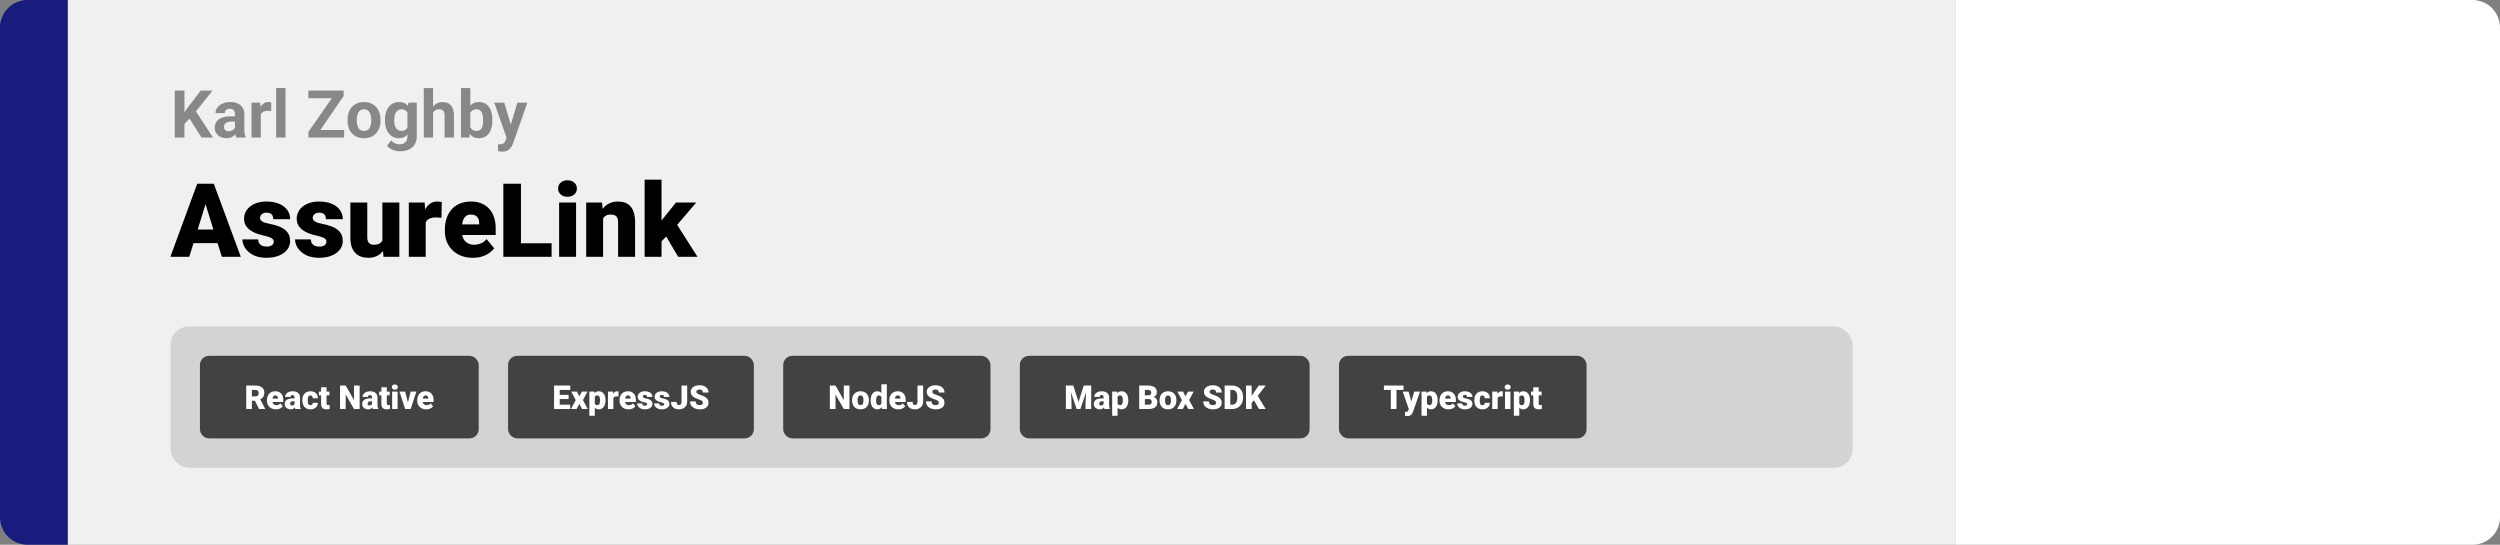<svg width="1363" height="297" viewBox="0 0 1363 297" fill="none" xmlns="http://www.w3.org/2000/svg">
<rect x="0" y="0" width="1363" height="297" fill="#808080" stroke="none"/>
<path d="M0 15C0 6.716 6.716 0 15 0H37V297H15C6.716 297 0 290.284 0 282V15Z" fill="#181C7D"/>
<path d="M37 0H1066V297H37V0Z" fill="#F0F0F0"/>
<path d="M100.559 49.406V75H95.285V49.406H100.559ZM115.887 49.406L105.744 62.045L99.891 68.338L98.941 63.346L102.896 57.932L109.418 49.406H115.887ZM109.893 75L102.352 63.17L106.254 59.9L116.133 75H109.893ZM128.121 70.711V62.238C128.121 61.629 128.021 61.107 127.822 60.674C127.623 60.228 127.312 59.883 126.891 59.637C126.48 59.391 125.947 59.268 125.291 59.268C124.729 59.268 124.242 59.367 123.832 59.566C123.422 59.754 123.105 60.029 122.883 60.393C122.66 60.744 122.549 61.16 122.549 61.641H117.486C117.486 60.832 117.674 60.065 118.049 59.338C118.424 58.611 118.969 57.973 119.684 57.422C120.398 56.859 121.248 56.42 122.232 56.103C123.229 55.787 124.342 55.629 125.572 55.629C127.049 55.629 128.361 55.875 129.51 56.367C130.658 56.859 131.561 57.598 132.217 58.582C132.885 59.566 133.219 60.797 133.219 62.273V70.412C133.219 71.455 133.283 72.311 133.412 72.978C133.541 73.635 133.729 74.209 133.975 74.701V75H128.859C128.613 74.484 128.426 73.84 128.297 73.066C128.18 72.281 128.121 71.496 128.121 70.711ZM128.789 63.416L128.824 66.281H125.994C125.326 66.281 124.746 66.357 124.254 66.51C123.762 66.662 123.357 66.879 123.041 67.16C122.725 67.43 122.49 67.746 122.338 68.109C122.197 68.473 122.127 68.871 122.127 69.305C122.127 69.738 122.227 70.131 122.426 70.482C122.625 70.822 122.912 71.092 123.287 71.291C123.662 71.478 124.102 71.572 124.605 71.572C125.367 71.572 126.029 71.42 126.592 71.115C127.154 70.811 127.588 70.436 127.893 69.99C128.209 69.545 128.373 69.123 128.385 68.725L129.721 70.869C129.533 71.35 129.275 71.848 128.947 72.363C128.631 72.879 128.227 73.365 127.734 73.822C127.242 74.268 126.65 74.637 125.959 74.93C125.268 75.211 124.447 75.352 123.498 75.352C122.291 75.352 121.195 75.111 120.211 74.631C119.238 74.139 118.465 73.465 117.891 72.609C117.328 71.742 117.047 70.758 117.047 69.656C117.047 68.66 117.234 67.775 117.609 67.002C117.984 66.228 118.535 65.578 119.262 65.051C120 64.512 120.92 64.107 122.021 63.838C123.123 63.557 124.4 63.416 125.854 63.416H128.789ZM142.184 60.129V75H137.121V55.98H141.885L142.184 60.129ZM147.914 55.857L147.826 60.551C147.58 60.516 147.281 60.486 146.93 60.463C146.59 60.428 146.279 60.41 145.998 60.41C145.283 60.41 144.662 60.504 144.135 60.691C143.619 60.867 143.186 61.131 142.834 61.482C142.494 61.834 142.236 62.262 142.061 62.766C141.896 63.27 141.803 63.844 141.779 64.488L140.76 64.172C140.76 62.941 140.883 61.81 141.129 60.779C141.375 59.736 141.732 58.828 142.201 58.055C142.682 57.281 143.268 56.684 143.959 56.262C144.65 55.84 145.441 55.629 146.332 55.629C146.613 55.629 146.9 55.652 147.193 55.699C147.486 55.734 147.727 55.787 147.914 55.857ZM155.648 48V75H150.568V48H155.648ZM187.623 70.887V75H169.482V70.887H187.623ZM187.359 52.342L171.82 75H168.111V71.977L183.773 49.406H187.359V52.342ZM185.549 49.406V53.537H168.129V49.406H185.549ZM189.469 65.684V65.314C189.469 63.92 189.668 62.637 190.066 61.465C190.465 60.281 191.045 59.256 191.807 58.389C192.568 57.522 193.506 56.848 194.619 56.367C195.732 55.875 197.01 55.629 198.451 55.629C199.893 55.629 201.176 55.875 202.301 56.367C203.426 56.848 204.369 57.522 205.131 58.389C205.904 59.256 206.49 60.281 206.889 61.465C207.287 62.637 207.486 63.92 207.486 65.314V65.684C207.486 67.066 207.287 68.35 206.889 69.533C206.49 70.705 205.904 71.731 205.131 72.609C204.369 73.477 203.432 74.15 202.318 74.631C201.205 75.111 199.928 75.352 198.486 75.352C197.045 75.352 195.762 75.111 194.637 74.631C193.523 74.15 192.58 73.477 191.807 72.609C191.045 71.731 190.465 70.705 190.066 69.533C189.668 68.35 189.469 67.066 189.469 65.684ZM194.531 65.314V65.684C194.531 66.481 194.602 67.225 194.742 67.916C194.883 68.607 195.105 69.217 195.41 69.744C195.727 70.26 196.137 70.664 196.641 70.957C197.145 71.25 197.76 71.397 198.486 71.397C199.189 71.397 199.793 71.25 200.297 70.957C200.801 70.664 201.205 70.26 201.51 69.744C201.814 69.217 202.037 68.607 202.178 67.916C202.33 67.225 202.406 66.481 202.406 65.684V65.314C202.406 64.541 202.33 63.815 202.178 63.135C202.037 62.443 201.809 61.834 201.492 61.307C201.188 60.768 200.783 60.346 200.279 60.041C199.775 59.736 199.166 59.584 198.451 59.584C197.736 59.584 197.127 59.736 196.623 60.041C196.131 60.346 195.727 60.768 195.41 61.307C195.105 61.834 194.883 62.443 194.742 63.135C194.602 63.815 194.531 64.541 194.531 65.314ZM222.639 55.98H227.227V74.367C227.227 76.102 226.84 77.572 226.066 78.779C225.305 79.998 224.238 80.918 222.867 81.539C221.496 82.172 219.902 82.488 218.086 82.488C217.289 82.488 216.445 82.383 215.555 82.172C214.676 81.961 213.832 81.633 213.023 81.188C212.227 80.742 211.559 80.18 211.02 79.5L213.252 76.512C213.838 77.191 214.518 77.719 215.291 78.094C216.064 78.481 216.92 78.674 217.857 78.674C218.771 78.674 219.545 78.504 220.178 78.164C220.811 77.836 221.297 77.35 221.637 76.705C221.977 76.072 222.146 75.305 222.146 74.402V60.375L222.639 55.98ZM209.842 65.719V65.35C209.842 63.897 210.018 62.578 210.369 61.395C210.732 60.199 211.242 59.174 211.898 58.318C212.566 57.463 213.375 56.801 214.324 56.332C215.273 55.863 216.346 55.629 217.541 55.629C218.807 55.629 219.867 55.863 220.723 56.332C221.578 56.801 222.281 57.469 222.832 58.336C223.383 59.191 223.811 60.205 224.115 61.377C224.432 62.537 224.678 63.809 224.854 65.191V66C224.678 67.324 224.414 68.555 224.062 69.691C223.711 70.828 223.248 71.824 222.674 72.68C222.1 73.523 221.385 74.18 220.529 74.648C219.686 75.117 218.678 75.352 217.506 75.352C216.334 75.352 215.273 75.111 214.324 74.631C213.387 74.15 212.584 73.477 211.916 72.609C211.248 71.742 210.732 70.723 210.369 69.551C210.018 68.379 209.842 67.102 209.842 65.719ZM214.904 65.35V65.719C214.904 66.504 214.98 67.236 215.133 67.916C215.285 68.596 215.52 69.199 215.836 69.727C216.164 70.242 216.568 70.647 217.049 70.939C217.541 71.221 218.121 71.361 218.789 71.361C219.715 71.361 220.471 71.168 221.057 70.781C221.643 70.383 222.082 69.838 222.375 69.147C222.668 68.455 222.838 67.658 222.885 66.756V64.453C222.861 63.715 222.762 63.053 222.586 62.467C222.41 61.869 222.164 61.359 221.848 60.938C221.531 60.516 221.121 60.188 220.617 59.953C220.113 59.719 219.516 59.602 218.824 59.602C218.156 59.602 217.576 59.754 217.084 60.059C216.604 60.352 216.199 60.756 215.871 61.272C215.555 61.787 215.314 62.397 215.15 63.1C214.986 63.791 214.904 64.541 214.904 65.35ZM236.104 48V75H231.041V48H236.104ZM235.383 64.822H233.994C234.006 63.498 234.182 62.279 234.521 61.166C234.861 60.041 235.348 59.068 235.98 58.248C236.613 57.416 237.369 56.772 238.248 56.315C239.139 55.857 240.123 55.629 241.201 55.629C242.139 55.629 242.988 55.764 243.75 56.033C244.523 56.291 245.186 56.713 245.736 57.299C246.299 57.873 246.732 58.629 247.037 59.566C247.342 60.504 247.494 61.641 247.494 62.977V75H242.396V62.941C242.396 62.098 242.273 61.435 242.027 60.955C241.793 60.463 241.447 60.117 240.99 59.918C240.545 59.707 239.994 59.602 239.338 59.602C238.611 59.602 237.99 59.736 237.475 60.006C236.971 60.275 236.566 60.65 236.262 61.131C235.957 61.6 235.734 62.15 235.594 62.783C235.453 63.416 235.383 64.096 235.383 64.822ZM251.344 48H256.406V70.641L255.896 75H251.344V48ZM268.447 65.297V65.666C268.447 67.084 268.295 68.385 267.99 69.568C267.697 70.752 267.24 71.777 266.619 72.644C265.998 73.5 265.225 74.168 264.299 74.648C263.385 75.117 262.307 75.352 261.064 75.352C259.904 75.352 258.896 75.117 258.041 74.648C257.197 74.18 256.488 73.518 255.914 72.662C255.34 71.807 254.877 70.805 254.525 69.656C254.174 68.508 253.91 67.254 253.734 65.894V65.086C253.91 63.727 254.174 62.473 254.525 61.324C254.877 60.176 255.34 59.174 255.914 58.318C256.488 57.463 257.197 56.801 258.041 56.332C258.885 55.863 259.881 55.629 261.029 55.629C262.283 55.629 263.373 55.869 264.299 56.35C265.236 56.818 266.01 57.486 266.619 58.353C267.24 59.209 267.697 60.228 267.99 61.412C268.295 62.584 268.447 63.879 268.447 65.297ZM263.385 65.666V65.297C263.385 64.523 263.326 63.797 263.209 63.117C263.104 62.426 262.916 61.822 262.646 61.307C262.377 60.779 262.008 60.363 261.539 60.059C261.082 59.754 260.49 59.602 259.764 59.602C259.072 59.602 258.486 59.719 258.006 59.953C257.525 60.188 257.127 60.516 256.811 60.938C256.506 61.359 256.277 61.863 256.125 62.449C255.973 63.023 255.879 63.656 255.844 64.348V66.65C255.879 67.576 256.031 68.397 256.301 69.111C256.582 69.814 257.004 70.371 257.566 70.781C258.141 71.18 258.885 71.379 259.799 71.379C260.514 71.379 261.105 71.238 261.574 70.957C262.043 70.676 262.406 70.277 262.664 69.762C262.934 69.246 263.121 68.643 263.227 67.951C263.332 67.248 263.385 66.486 263.385 65.666ZM277.025 72.856L282.07 55.98H287.502L279.855 77.865C279.691 78.346 279.469 78.861 279.188 79.412C278.918 79.963 278.549 80.484 278.08 80.977C277.623 81.481 277.043 81.891 276.34 82.207C275.648 82.523 274.799 82.682 273.791 82.682C273.311 82.682 272.918 82.652 272.613 82.594C272.309 82.535 271.945 82.453 271.523 82.348V78.639C271.652 78.639 271.787 78.639 271.928 78.639C272.068 78.65 272.203 78.656 272.332 78.656C273 78.656 273.545 78.58 273.967 78.428C274.389 78.275 274.729 78.041 274.986 77.725C275.244 77.42 275.449 77.022 275.602 76.529L277.025 72.856ZM274.916 55.98L279.047 69.762L279.768 75.123L276.322 75.492L269.484 55.98H274.916Z" fill="#888888"/>
<path d="M112.906 108.555L103.199 140H92.891L107.52 100.188H114.055L112.906 108.555ZM120.945 140L111.211 108.555L109.953 100.188H116.57L131.281 140H120.945ZM120.562 125.152V132.562H100.137V125.152H120.562ZM149.273 131.688C149.273 131.177 149.1 130.74 148.754 130.375C148.426 129.992 147.842 129.646 147.004 129.336C146.165 129.008 144.99 128.68 143.477 128.352C142.036 128.042 140.678 127.632 139.402 127.121C138.145 126.611 137.042 125.991 136.094 125.262C135.146 124.533 134.398 123.667 133.852 122.664C133.323 121.661 133.059 120.513 133.059 119.219C133.059 117.961 133.323 116.776 133.852 115.664C134.398 114.534 135.191 113.54 136.23 112.684C137.288 111.809 138.573 111.125 140.086 110.633C141.599 110.122 143.322 109.867 145.254 109.867C147.915 109.867 150.212 110.277 152.145 111.098C154.077 111.9 155.562 113.03 156.602 114.488C157.659 115.928 158.188 117.596 158.188 119.492H148.973C148.973 118.745 148.845 118.107 148.59 117.578C148.353 117.049 147.961 116.648 147.414 116.375C146.867 116.083 146.138 115.938 145.227 115.938C144.589 115.938 144.005 116.056 143.477 116.293C142.966 116.53 142.556 116.858 142.246 117.277C141.936 117.697 141.781 118.189 141.781 118.754C141.781 119.155 141.872 119.52 142.055 119.848C142.255 120.158 142.556 120.449 142.957 120.723C143.358 120.978 143.868 121.215 144.488 121.434C145.108 121.634 145.855 121.816 146.73 121.98C148.717 122.345 150.577 122.865 152.309 123.539C154.04 124.214 155.444 125.171 156.52 126.41C157.613 127.65 158.16 129.318 158.16 131.414C158.16 132.727 157.859 133.939 157.258 135.051C156.656 136.145 155.79 137.111 154.66 137.949C153.53 138.77 152.172 139.408 150.586 139.863C149 140.319 147.214 140.547 145.227 140.547C142.401 140.547 140.013 140.046 138.062 139.043C136.112 138.022 134.635 136.746 133.633 135.215C132.648 133.665 132.156 132.098 132.156 130.512H140.742C140.779 131.423 140.997 132.171 141.398 132.754C141.818 133.337 142.374 133.766 143.066 134.039C143.759 134.312 144.561 134.449 145.473 134.449C146.311 134.449 147.004 134.331 147.551 134.094C148.116 133.857 148.544 133.538 148.836 133.137C149.128 132.717 149.273 132.234 149.273 131.688ZM177.984 131.688C177.984 131.177 177.811 130.74 177.465 130.375C177.137 129.992 176.553 129.646 175.715 129.336C174.876 129.008 173.701 128.68 172.188 128.352C170.747 128.042 169.389 127.632 168.113 127.121C166.855 126.611 165.753 125.991 164.805 125.262C163.857 124.533 163.109 123.667 162.562 122.664C162.034 121.661 161.77 120.513 161.77 119.219C161.77 117.961 162.034 116.776 162.562 115.664C163.109 114.534 163.902 113.54 164.941 112.684C165.999 111.809 167.284 111.125 168.797 110.633C170.31 110.122 172.033 109.867 173.965 109.867C176.626 109.867 178.923 110.277 180.855 111.098C182.788 111.9 184.273 113.03 185.312 114.488C186.37 115.928 186.898 117.596 186.898 119.492H177.684C177.684 118.745 177.556 118.107 177.301 117.578C177.064 117.049 176.672 116.648 176.125 116.375C175.578 116.083 174.849 115.938 173.938 115.938C173.299 115.938 172.716 116.056 172.188 116.293C171.677 116.53 171.267 116.858 170.957 117.277C170.647 117.697 170.492 118.189 170.492 118.754C170.492 119.155 170.583 119.52 170.766 119.848C170.966 120.158 171.267 120.449 171.668 120.723C172.069 120.978 172.579 121.215 173.199 121.434C173.819 121.634 174.566 121.816 175.441 121.98C177.428 122.345 179.288 122.865 181.02 123.539C182.751 124.214 184.155 125.171 185.23 126.41C186.324 127.65 186.871 129.318 186.871 131.414C186.871 132.727 186.57 133.939 185.969 135.051C185.367 136.145 184.501 137.111 183.371 137.949C182.241 138.77 180.883 139.408 179.297 139.863C177.711 140.319 175.924 140.547 173.938 140.547C171.112 140.547 168.724 140.046 166.773 139.043C164.823 138.022 163.346 136.746 162.344 135.215C161.359 133.665 160.867 132.098 160.867 130.512H169.453C169.49 131.423 169.708 132.171 170.109 132.754C170.529 133.337 171.085 133.766 171.777 134.039C172.47 134.312 173.272 134.449 174.184 134.449C175.022 134.449 175.715 134.331 176.262 134.094C176.827 133.857 177.255 133.538 177.547 133.137C177.839 132.717 177.984 132.234 177.984 131.688ZM208.473 132.809V110.414H217.715V140H209.074L208.473 132.809ZM209.348 126.793L211.754 126.738C211.754 128.725 211.517 130.566 211.043 132.262C210.569 133.939 209.867 135.397 208.938 136.637C208.026 137.876 206.896 138.842 205.547 139.535C204.216 140.21 202.676 140.547 200.926 140.547C199.467 140.547 198.128 140.346 196.906 139.945C195.703 139.526 194.664 138.879 193.789 138.004C192.914 137.111 192.23 135.971 191.738 134.586C191.264 133.182 191.027 131.505 191.027 129.555V110.414H200.242V129.609C200.242 130.266 200.324 130.831 200.488 131.305C200.652 131.779 200.889 132.18 201.199 132.508C201.509 132.818 201.892 133.055 202.348 133.219C202.822 133.365 203.359 133.438 203.961 133.438C205.346 133.438 206.431 133.146 207.215 132.562C207.999 131.979 208.546 131.186 208.855 130.184C209.184 129.181 209.348 128.051 209.348 126.793ZM232.098 117.742V140H222.883V110.414H231.496L232.098 117.742ZM240.848 110.195L240.684 118.754C240.319 118.717 239.827 118.672 239.207 118.617C238.587 118.562 238.068 118.535 237.648 118.535C236.573 118.535 235.643 118.663 234.859 118.918C234.094 119.155 233.456 119.52 232.945 120.012C232.453 120.486 232.089 121.087 231.852 121.816C231.633 122.546 231.533 123.393 231.551 124.359L229.883 123.266C229.883 121.279 230.074 119.474 230.457 117.852C230.858 116.211 231.423 114.798 232.152 113.613C232.882 112.41 233.766 111.49 234.805 110.852C235.844 110.195 237.01 109.867 238.305 109.867C238.76 109.867 239.207 109.895 239.645 109.949C240.1 110.004 240.501 110.086 240.848 110.195ZM257.801 140.547C255.395 140.547 253.243 140.173 251.348 139.426C249.452 138.66 247.848 137.612 246.535 136.281C245.241 134.951 244.247 133.419 243.555 131.688C242.88 129.956 242.543 128.124 242.543 126.191V125.152C242.543 122.983 242.844 120.978 243.445 119.137C244.047 117.277 244.94 115.655 246.125 114.27C247.31 112.884 248.796 111.809 250.582 111.043C252.368 110.259 254.447 109.867 256.816 109.867C258.913 109.867 260.79 110.204 262.449 110.879C264.108 111.553 265.512 112.52 266.66 113.777C267.827 115.035 268.711 116.557 269.312 118.344C269.932 120.13 270.242 122.135 270.242 124.359V128.105H246.07V122.336H261.246V121.625C261.264 120.641 261.091 119.802 260.727 119.109C260.38 118.417 259.87 117.888 259.195 117.523C258.521 117.159 257.701 116.977 256.734 116.977C255.732 116.977 254.902 117.195 254.246 117.633C253.608 118.07 253.107 118.672 252.742 119.438C252.396 120.185 252.15 121.051 252.004 122.035C251.858 123.02 251.785 124.059 251.785 125.152V126.191C251.785 127.285 251.931 128.279 252.223 129.172C252.533 130.065 252.97 130.831 253.535 131.469C254.118 132.089 254.811 132.572 255.613 132.918C256.434 133.264 257.363 133.438 258.402 133.438C259.66 133.438 260.9 133.201 262.121 132.727C263.342 132.253 264.391 131.469 265.266 130.375L269.449 135.352C268.848 136.208 267.991 137.038 266.879 137.84C265.785 138.642 264.473 139.298 262.941 139.809C261.41 140.301 259.697 140.547 257.801 140.547ZM300.73 132.617V140H280.605V132.617H300.73ZM284.023 100.188V140H274.426V100.188H284.023ZM314.074 110.414V140H304.832V110.414H314.074ZM304.285 102.785C304.285 101.473 304.759 100.397 305.707 99.559C306.655 98.72 307.885 98.301 309.398 98.301C310.911 98.301 312.142 98.72 313.09 99.559C314.038 100.397 314.512 101.473 314.512 102.785C314.512 104.098 314.038 105.173 313.09 106.012C312.142 106.85 310.911 107.27 309.398 107.27C307.885 107.27 306.655 106.85 305.707 106.012C304.759 105.173 304.285 104.098 304.285 102.785ZM328.812 116.73V140H319.598V110.414H328.238L328.812 116.73ZM327.719 124.195L325.559 124.25C325.559 121.99 325.832 119.975 326.379 118.207C326.926 116.421 327.701 114.908 328.703 113.668C329.706 112.428 330.9 111.49 332.285 110.852C333.689 110.195 335.247 109.867 336.961 109.867C338.328 109.867 339.577 110.068 340.707 110.469C341.855 110.87 342.84 111.517 343.66 112.41C344.499 113.303 345.137 114.488 345.574 115.965C346.03 117.423 346.258 119.228 346.258 121.379V140H336.988V121.352C336.988 120.167 336.824 119.264 336.496 118.645C336.168 118.007 335.694 117.569 335.074 117.332C334.454 117.095 333.698 116.977 332.805 116.977C331.857 116.977 331.055 117.159 330.398 117.523C329.742 117.888 329.214 118.398 328.812 119.055C328.43 119.693 328.147 120.449 327.965 121.324C327.801 122.199 327.719 123.156 327.719 124.195ZM360.668 97.973V140H351.453V97.973H360.668ZM379.59 110.414L366.738 125.48L360.012 132.207L355.992 126.355L361.598 119.055L368.543 110.414H379.59ZM369.719 140L361.816 126.52L368.625 121.68L380.273 140H369.719Z" fill="black"/>
<rect x="93" y="178" width="917" height="77" rx="10" fill="#D3D3D3"/>
<rect x="111" y="196" width="148" height="41" rx="3" fill="#424242"/>
<rect x="111" y="196" width="148" height="41" rx="3" stroke="#424242" stroke-width="4"/>
<path d="M134.234 210.203H139.271C140.255 210.203 141.11 210.35 141.837 210.643C142.563 210.936 143.123 211.369 143.516 211.943C143.914 212.518 144.113 213.227 144.113 214.07C144.113 214.803 143.999 215.415 143.771 215.907C143.542 216.399 143.223 216.807 142.812 217.129C142.408 217.445 141.937 217.706 141.397 217.911L140.387 218.482H136.159L136.142 216.101H139.271C139.663 216.101 139.988 216.03 140.246 215.89C140.504 215.749 140.697 215.55 140.826 215.292C140.961 215.028 141.028 214.715 141.028 214.352C141.028 213.982 140.961 213.666 140.826 213.402C140.691 213.139 140.492 212.937 140.229 212.796C139.971 212.655 139.651 212.585 139.271 212.585H137.319V223H134.234V210.203ZM141.239 223L138.409 217.34L141.679 217.322L144.544 222.868V223H141.239ZM150.441 223.176C149.668 223.176 148.977 223.056 148.367 222.815C147.758 222.569 147.242 222.232 146.82 221.805C146.404 221.377 146.085 220.885 145.862 220.328C145.646 219.771 145.537 219.183 145.537 218.562V218.228C145.537 217.53 145.634 216.886 145.827 216.294C146.021 215.696 146.308 215.175 146.688 214.729C147.069 214.284 147.547 213.938 148.121 213.692C148.695 213.44 149.363 213.314 150.125 213.314C150.799 213.314 151.402 213.423 151.936 213.64C152.469 213.856 152.92 214.167 153.289 214.571C153.664 214.976 153.948 215.465 154.142 216.039C154.341 216.613 154.44 217.258 154.44 217.973V219.177H146.671V217.322H151.549V217.094C151.555 216.777 151.499 216.508 151.382 216.285C151.271 216.062 151.106 215.893 150.89 215.775C150.673 215.658 150.409 215.6 150.099 215.6C149.776 215.6 149.51 215.67 149.299 215.811C149.094 215.951 148.933 216.145 148.815 216.391C148.704 216.631 148.625 216.909 148.578 217.226C148.531 217.542 148.508 217.876 148.508 218.228V218.562C148.508 218.913 148.555 219.232 148.648 219.52C148.748 219.807 148.889 220.053 149.07 220.258C149.258 220.457 149.48 220.612 149.738 220.724C150.002 220.835 150.301 220.891 150.635 220.891C151.039 220.891 151.438 220.814 151.83 220.662C152.223 220.51 152.56 220.258 152.841 219.906L154.186 221.506C153.992 221.781 153.717 222.048 153.359 222.306C153.008 222.563 152.586 222.774 152.094 222.938C151.602 223.097 151.051 223.176 150.441 223.176ZM160.584 220.609V216.689C160.584 216.42 160.546 216.188 160.47 215.995C160.394 215.802 160.273 215.652 160.109 215.547C159.945 215.436 159.726 215.38 159.45 215.38C159.228 215.38 159.037 215.418 158.879 215.494C158.721 215.57 158.601 215.685 158.519 215.837C158.437 215.989 158.396 216.183 158.396 216.417H155.434C155.434 215.978 155.53 215.57 155.724 215.195C155.923 214.814 156.204 214.483 156.567 214.202C156.937 213.921 157.376 213.704 157.886 213.552C158.401 213.394 158.976 213.314 159.608 213.314C160.364 213.314 161.038 213.44 161.63 213.692C162.228 213.944 162.699 214.322 163.045 214.826C163.391 215.324 163.563 215.951 163.563 216.707V220.601C163.563 221.222 163.599 221.693 163.669 222.016C163.739 222.332 163.839 222.61 163.968 222.851V223H160.997C160.856 222.707 160.751 222.35 160.681 221.928C160.616 221.5 160.584 221.061 160.584 220.609ZM160.944 217.19L160.962 218.772H159.652C159.377 218.772 159.143 218.811 158.949 218.887C158.762 218.963 158.609 219.068 158.492 219.203C158.381 219.332 158.299 219.479 158.246 219.643C158.199 219.807 158.176 219.979 158.176 220.161C158.176 220.337 158.217 220.495 158.299 220.636C158.387 220.771 158.504 220.876 158.65 220.952C158.797 221.028 158.961 221.066 159.143 221.066C159.471 221.066 159.749 221.005 159.978 220.882C160.212 220.753 160.391 220.598 160.514 220.416C160.637 220.234 160.698 220.064 160.698 219.906L161.349 221.119C161.231 221.354 161.097 221.591 160.944 221.831C160.798 222.071 160.613 222.294 160.391 222.499C160.174 222.698 159.907 222.862 159.591 222.991C159.274 223.114 158.891 223.176 158.439 223.176C157.854 223.176 157.314 223.056 156.822 222.815C156.336 222.575 155.946 222.241 155.653 221.813C155.36 221.38 155.214 220.882 155.214 220.319C155.214 219.827 155.302 219.388 155.478 219.001C155.659 218.614 155.932 218.286 156.295 218.017C156.658 217.747 157.121 217.542 157.684 217.401C158.246 217.261 158.908 217.19 159.67 217.19H160.944ZM169.224 220.891C169.499 220.891 169.733 220.841 169.927 220.741C170.126 220.636 170.275 220.489 170.375 220.302C170.48 220.108 170.53 219.877 170.524 219.607H173.311C173.316 220.322 173.141 220.949 172.783 221.488C172.432 222.021 171.951 222.438 171.342 222.736C170.738 223.029 170.056 223.176 169.294 223.176C168.55 223.176 167.899 223.056 167.343 222.815C166.786 222.569 166.32 222.229 165.945 221.796C165.576 221.356 165.298 220.844 165.11 220.258C164.929 219.672 164.838 219.036 164.838 218.351V218.148C164.838 217.463 164.929 216.827 165.11 216.241C165.298 215.649 165.576 215.137 165.945 214.703C166.32 214.264 166.783 213.924 167.334 213.684C167.891 213.438 168.538 213.314 169.276 213.314C170.067 213.314 170.765 213.464 171.368 213.763C171.978 214.062 172.455 214.495 172.801 215.063C173.146 215.632 173.316 216.32 173.311 217.129H170.524C170.53 216.842 170.486 216.584 170.393 216.355C170.299 216.127 170.152 215.945 169.953 215.811C169.76 215.67 169.511 215.6 169.206 215.6C168.901 215.6 168.655 215.667 168.468 215.802C168.28 215.937 168.137 216.124 168.037 216.364C167.943 216.599 167.879 216.868 167.844 217.173C167.814 217.478 167.8 217.803 167.8 218.148V218.351C167.8 218.702 167.814 219.033 167.844 219.344C167.879 219.648 167.946 219.918 168.046 220.152C168.146 220.381 168.289 220.562 168.477 220.697C168.664 220.826 168.913 220.891 169.224 220.891ZM179.586 213.49V215.547H173.855V213.49H179.586ZM175.06 211.126H178.021V219.897C178.021 220.149 178.051 220.346 178.109 220.486C178.168 220.621 178.268 220.718 178.408 220.776C178.555 220.829 178.748 220.855 178.988 220.855C179.158 220.855 179.299 220.853 179.41 220.847C179.521 220.835 179.627 220.82 179.727 220.803V222.921C179.475 223.003 179.211 223.064 178.936 223.105C178.66 223.152 178.367 223.176 178.057 223.176C177.424 223.176 176.882 223.076 176.431 222.877C175.985 222.678 175.646 222.364 175.411 221.937C175.177 221.509 175.06 220.952 175.06 220.267V211.126ZM196.074 210.203V223H192.998L188.472 215.037V223H185.387V210.203H188.472L192.998 218.166V210.203H196.074ZM202.824 220.609V216.689C202.824 216.42 202.786 216.188 202.71 215.995C202.634 215.802 202.514 215.652 202.35 215.547C202.186 215.436 201.966 215.38 201.69 215.38C201.468 215.38 201.277 215.418 201.119 215.494C200.961 215.57 200.841 215.685 200.759 215.837C200.677 215.989 200.636 216.183 200.636 216.417H197.674C197.674 215.978 197.771 215.57 197.964 215.195C198.163 214.814 198.444 214.483 198.808 214.202C199.177 213.921 199.616 213.704 200.126 213.552C200.642 213.394 201.216 213.314 201.849 213.314C202.604 213.314 203.278 213.44 203.87 213.692C204.468 213.944 204.939 214.322 205.285 214.826C205.631 215.324 205.804 215.951 205.804 216.707V220.601C205.804 221.222 205.839 221.693 205.909 222.016C205.979 222.332 206.079 222.61 206.208 222.851V223H203.237C203.097 222.707 202.991 222.35 202.921 221.928C202.856 221.5 202.824 221.061 202.824 220.609ZM203.185 217.19L203.202 218.772H201.893C201.617 218.772 201.383 218.811 201.189 218.887C201.002 218.963 200.85 219.068 200.732 219.203C200.621 219.332 200.539 219.479 200.486 219.643C200.439 219.807 200.416 219.979 200.416 220.161C200.416 220.337 200.457 220.495 200.539 220.636C200.627 220.771 200.744 220.876 200.891 220.952C201.037 221.028 201.201 221.066 201.383 221.066C201.711 221.066 201.989 221.005 202.218 220.882C202.452 220.753 202.631 220.598 202.754 220.416C202.877 220.234 202.938 220.064 202.938 219.906L203.589 221.119C203.472 221.354 203.337 221.591 203.185 221.831C203.038 222.071 202.854 222.294 202.631 222.499C202.414 222.698 202.147 222.862 201.831 222.991C201.515 223.114 201.131 223.176 200.68 223.176C200.094 223.176 199.555 223.056 199.062 222.815C198.576 222.575 198.187 222.241 197.894 221.813C197.601 221.38 197.454 220.882 197.454 220.319C197.454 219.827 197.542 219.388 197.718 219.001C197.899 218.614 198.172 218.286 198.535 218.017C198.898 217.747 199.361 217.542 199.924 217.401C200.486 217.261 201.148 217.19 201.91 217.19H203.185ZM212.457 213.49V215.547H206.727V213.49H212.457ZM207.931 211.126H210.893V219.897C210.893 220.149 210.922 220.346 210.98 220.486C211.039 220.621 211.139 220.718 211.279 220.776C211.426 220.829 211.619 220.855 211.859 220.855C212.029 220.855 212.17 220.853 212.281 220.847C212.393 220.835 212.498 220.82 212.598 220.803V222.921C212.346 223.003 212.082 223.064 211.807 223.105C211.531 223.152 211.238 223.176 210.928 223.176C210.295 223.176 209.753 223.076 209.302 222.877C208.856 222.678 208.517 222.364 208.282 221.937C208.048 221.509 207.931 220.952 207.931 220.267V211.126ZM216.764 213.49V223H213.793V213.49H216.764ZM213.617 211.038C213.617 210.616 213.77 210.271 214.074 210.001C214.379 209.731 214.774 209.597 215.261 209.597C215.747 209.597 216.143 209.731 216.447 210.001C216.752 210.271 216.904 210.616 216.904 211.038C216.904 211.46 216.752 211.806 216.447 212.075C216.143 212.345 215.747 212.479 215.261 212.479C214.774 212.479 214.379 212.345 214.074 212.075C213.77 211.806 213.617 211.46 213.617 211.038ZM222.02 220.97L223.892 213.49H227.012L223.9 223H222.055L222.02 220.97ZM220.912 213.49L222.758 220.97L222.74 223H220.886L217.783 213.49H220.912ZM232.373 223.176C231.6 223.176 230.908 223.056 230.299 222.815C229.689 222.569 229.174 222.232 228.752 221.805C228.336 221.377 228.017 220.885 227.794 220.328C227.577 219.771 227.469 219.183 227.469 218.562V218.228C227.469 217.53 227.565 216.886 227.759 216.294C227.952 215.696 228.239 215.175 228.62 214.729C229.001 214.284 229.479 213.938 230.053 213.692C230.627 213.44 231.295 213.314 232.057 213.314C232.73 213.314 233.334 213.423 233.867 213.64C234.4 213.856 234.852 214.167 235.221 214.571C235.596 214.976 235.88 215.465 236.073 216.039C236.272 216.613 236.372 217.258 236.372 217.973V219.177H228.603V217.322H233.48V217.094C233.486 216.777 233.431 216.508 233.313 216.285C233.202 216.062 233.038 215.893 232.821 215.775C232.604 215.658 232.341 215.6 232.03 215.6C231.708 215.6 231.441 215.67 231.23 215.811C231.025 215.951 230.864 216.145 230.747 216.391C230.636 216.631 230.557 216.909 230.51 217.226C230.463 217.542 230.439 217.876 230.439 218.228V218.562C230.439 218.913 230.486 219.232 230.58 219.52C230.68 219.807 230.82 220.053 231.002 220.258C231.189 220.457 231.412 220.612 231.67 220.724C231.934 220.835 232.232 220.891 232.566 220.891C232.971 220.891 233.369 220.814 233.762 220.662C234.154 220.51 234.491 220.258 234.772 219.906L236.117 221.506C235.924 221.781 235.648 222.048 235.291 222.306C234.939 222.563 234.518 222.774 234.025 222.938C233.533 223.097 232.982 223.176 232.373 223.176Z" fill="white"/>
<rect x="279" y="196" width="130" height="41" rx="3" fill="#424242"/>
<rect x="279" y="196" width="130" height="41" rx="3" stroke="#424242" stroke-width="4"/>
<path d="M310.883 220.627V223H304.062V220.627H310.883ZM305.161 210.203V223H302.076V210.203H305.161ZM310.004 215.283V217.577H304.062V215.283H310.004ZM310.909 210.203V212.585H304.062V210.203H310.909ZM314.521 213.49L315.857 216.109L317.237 213.49H320.313L317.817 218.122L320.445 223H317.343L315.857 220.188L314.381 223H311.278L313.906 218.122L311.419 213.49H314.521ZM324.277 215.318V226.656H321.315V213.49H324.075L324.277 215.318ZM330.113 218.131V218.315C330.113 219.007 330.034 219.648 329.876 220.24C329.718 220.832 329.483 221.348 329.173 221.787C328.862 222.227 328.476 222.569 328.013 222.815C327.556 223.056 327.025 223.176 326.422 223.176C325.854 223.176 325.364 223.05 324.954 222.798C324.544 222.546 324.201 222.197 323.926 221.752C323.65 221.307 323.428 220.797 323.258 220.223C323.088 219.648 322.953 219.042 322.854 218.403V218.166C322.953 217.48 323.088 216.845 323.258 216.259C323.428 215.667 323.65 215.151 323.926 214.712C324.201 214.272 324.541 213.93 324.945 213.684C325.355 213.438 325.845 213.314 326.413 213.314C327.017 213.314 327.547 213.429 328.004 213.657C328.467 213.886 328.854 214.214 329.164 214.642C329.48 215.063 329.718 215.57 329.876 216.162C330.034 216.754 330.113 217.41 330.113 218.131ZM327.151 218.315V218.131C327.151 217.762 327.125 217.425 327.072 217.12C327.02 216.81 326.935 216.54 326.817 216.312C326.706 216.083 326.557 215.907 326.369 215.784C326.182 215.661 325.95 215.6 325.675 215.6C325.358 215.6 325.092 215.649 324.875 215.749C324.664 215.843 324.494 215.989 324.365 216.188C324.242 216.382 324.154 216.625 324.102 216.918C324.055 217.205 324.034 217.542 324.04 217.929V218.649C324.028 219.095 324.072 219.487 324.172 219.827C324.271 220.161 324.444 220.422 324.69 220.609C324.937 220.797 325.271 220.891 325.692 220.891C325.974 220.891 326.208 220.826 326.396 220.697C326.583 220.562 326.732 220.378 326.844 220.144C326.955 219.903 327.034 219.628 327.081 219.317C327.128 219.007 327.151 218.673 327.151 218.315ZM334.42 215.846V223H331.458V213.49H334.227L334.42 215.846ZM337.232 213.42L337.18 216.171C337.062 216.159 336.904 216.145 336.705 216.127C336.506 216.109 336.339 216.101 336.204 216.101C335.858 216.101 335.56 216.142 335.308 216.224C335.062 216.3 334.856 216.417 334.692 216.575C334.534 216.728 334.417 216.921 334.341 217.155C334.271 217.39 334.238 217.662 334.244 217.973L333.708 217.621C333.708 216.982 333.77 216.402 333.893 215.881C334.021 215.354 334.203 214.899 334.438 214.519C334.672 214.132 334.956 213.836 335.29 213.631C335.624 213.42 335.999 213.314 336.415 213.314C336.562 213.314 336.705 213.323 336.846 213.341C336.992 213.358 337.121 213.385 337.232 213.42ZM342.682 223.176C341.908 223.176 341.217 223.056 340.607 222.815C339.998 222.569 339.482 222.232 339.061 221.805C338.645 221.377 338.325 220.885 338.103 220.328C337.886 219.771 337.777 219.183 337.777 218.562V218.228C337.777 217.53 337.874 216.886 338.067 216.294C338.261 215.696 338.548 215.175 338.929 214.729C339.31 214.284 339.787 213.938 340.361 213.692C340.936 213.44 341.604 213.314 342.365 213.314C343.039 213.314 343.643 213.423 344.176 213.64C344.709 213.856 345.16 214.167 345.529 214.571C345.904 214.976 346.188 215.465 346.382 216.039C346.581 216.613 346.681 217.258 346.681 217.973V219.177H338.911V217.322H343.789V217.094C343.795 216.777 343.739 216.508 343.622 216.285C343.511 216.062 343.347 215.893 343.13 215.775C342.913 215.658 342.649 215.6 342.339 215.6C342.017 215.6 341.75 215.67 341.539 215.811C341.334 215.951 341.173 216.145 341.056 216.391C340.944 216.631 340.865 216.909 340.818 217.226C340.771 217.542 340.748 217.876 340.748 218.228V218.562C340.748 218.913 340.795 219.232 340.889 219.52C340.988 219.807 341.129 220.053 341.311 220.258C341.498 220.457 341.721 220.612 341.979 220.724C342.242 220.835 342.541 220.891 342.875 220.891C343.279 220.891 343.678 220.814 344.07 220.662C344.463 220.51 344.8 220.258 345.081 219.906L346.426 221.506C346.232 221.781 345.957 222.048 345.6 222.306C345.248 222.563 344.826 222.774 344.334 222.938C343.842 223.097 343.291 223.176 342.682 223.176ZM352.868 220.328C352.868 220.164 352.812 220.023 352.701 219.906C352.596 219.783 352.408 219.672 352.139 219.572C351.869 219.467 351.491 219.361 351.005 219.256C350.542 219.156 350.105 219.024 349.695 218.86C349.291 218.696 348.937 218.497 348.632 218.263C348.327 218.028 348.087 217.75 347.911 217.428C347.741 217.105 347.656 216.736 347.656 216.32C347.656 215.916 347.741 215.535 347.911 215.178C348.087 214.814 348.342 214.495 348.676 214.22C349.016 213.938 349.429 213.719 349.915 213.561C350.401 213.396 350.955 213.314 351.576 213.314C352.432 213.314 353.17 213.446 353.791 213.71C354.412 213.968 354.89 214.331 355.224 214.8C355.563 215.263 355.733 215.799 355.733 216.408H352.771C352.771 216.168 352.73 215.963 352.648 215.793C352.572 215.623 352.446 215.494 352.271 215.406C352.095 215.312 351.86 215.266 351.567 215.266C351.362 215.266 351.175 215.304 351.005 215.38C350.841 215.456 350.709 215.562 350.609 215.696C350.51 215.831 350.46 215.989 350.46 216.171C350.46 216.3 350.489 216.417 350.548 216.522C350.612 216.622 350.709 216.716 350.838 216.804C350.967 216.886 351.131 216.962 351.33 217.032C351.529 217.097 351.77 217.155 352.051 217.208C352.689 217.325 353.287 217.492 353.844 217.709C354.4 217.926 354.852 218.233 355.197 218.632C355.549 219.03 355.725 219.566 355.725 220.24C355.725 220.662 355.628 221.052 355.435 221.409C355.241 221.761 354.963 222.071 354.6 222.341C354.236 222.604 353.8 222.81 353.29 222.956C352.78 223.103 352.206 223.176 351.567 223.176C350.659 223.176 349.892 223.015 349.265 222.692C348.638 222.364 348.163 221.954 347.841 221.462C347.524 220.964 347.366 220.46 347.366 219.95H350.126C350.138 220.243 350.208 220.483 350.337 220.671C350.472 220.858 350.65 220.996 350.873 221.084C351.096 221.172 351.354 221.216 351.646 221.216C351.916 221.216 352.139 221.178 352.314 221.102C352.496 221.025 352.634 220.923 352.728 220.794C352.821 220.659 352.868 220.504 352.868 220.328ZM362.097 220.328C362.097 220.164 362.041 220.023 361.93 219.906C361.824 219.783 361.637 219.672 361.367 219.572C361.098 219.467 360.72 219.361 360.233 219.256C359.771 219.156 359.334 219.024 358.924 218.86C358.52 218.696 358.165 218.497 357.86 218.263C357.556 218.028 357.315 217.75 357.14 217.428C356.97 217.105 356.885 216.736 356.885 216.32C356.885 215.916 356.97 215.535 357.14 215.178C357.315 214.814 357.57 214.495 357.904 214.22C358.244 213.938 358.657 213.719 359.144 213.561C359.63 213.396 360.184 213.314 360.805 213.314C361.66 213.314 362.398 213.446 363.02 213.71C363.641 213.968 364.118 214.331 364.452 214.8C364.792 215.263 364.962 215.799 364.962 216.408H362C362 216.168 361.959 215.963 361.877 215.793C361.801 215.623 361.675 215.494 361.499 215.406C361.323 215.312 361.089 215.266 360.796 215.266C360.591 215.266 360.403 215.304 360.233 215.38C360.069 215.456 359.938 215.562 359.838 215.696C359.738 215.831 359.688 215.989 359.688 216.171C359.688 216.3 359.718 216.417 359.776 216.522C359.841 216.622 359.938 216.716 360.066 216.804C360.195 216.886 360.359 216.962 360.559 217.032C360.758 217.097 360.998 217.155 361.279 217.208C361.918 217.325 362.516 217.492 363.072 217.709C363.629 217.926 364.08 218.233 364.426 218.632C364.777 219.03 364.953 219.566 364.953 220.24C364.953 220.662 364.856 221.052 364.663 221.409C364.47 221.761 364.191 222.071 363.828 222.341C363.465 222.604 363.028 222.81 362.519 222.956C362.009 223.103 361.435 223.176 360.796 223.176C359.888 223.176 359.12 223.015 358.493 222.692C357.866 222.364 357.392 221.954 357.069 221.462C356.753 220.964 356.595 220.46 356.595 219.95H359.354C359.366 220.243 359.437 220.483 359.565 220.671C359.7 220.858 359.879 220.996 360.102 221.084C360.324 221.172 360.582 221.216 360.875 221.216C361.145 221.216 361.367 221.178 361.543 221.102C361.725 221.025 361.862 220.923 361.956 220.794C362.05 220.659 362.097 220.504 362.097 220.328ZM371.571 218.983V210.203H374.647V218.983C374.647 219.839 374.451 220.58 374.059 221.207C373.672 221.834 373.145 222.32 372.477 222.666C371.814 223.006 371.07 223.176 370.244 223.176C369.389 223.176 368.627 223.032 367.959 222.745C367.297 222.458 366.775 222.016 366.395 221.418C366.02 220.82 365.832 220.059 365.832 219.133H368.926C368.926 219.566 368.976 219.906 369.075 220.152C369.175 220.393 369.321 220.562 369.515 220.662C369.714 220.756 369.957 220.803 370.244 220.803C370.525 220.803 370.763 220.732 370.956 220.592C371.155 220.445 371.308 220.237 371.413 219.968C371.519 219.692 371.571 219.364 371.571 218.983ZM383.199 219.599C383.199 219.399 383.17 219.221 383.111 219.062C383.053 218.898 382.944 218.746 382.786 218.605C382.628 218.465 382.399 218.324 382.101 218.184C381.808 218.037 381.421 217.885 380.94 217.727C380.378 217.539 379.836 217.328 379.314 217.094C378.793 216.854 378.327 216.575 377.917 216.259C377.507 215.937 377.182 215.562 376.941 215.134C376.701 214.7 376.581 214.196 376.581 213.622C376.581 213.071 376.704 212.576 376.95 212.137C377.196 211.691 377.539 211.313 377.979 211.003C378.424 210.687 378.945 210.446 379.543 210.282C380.141 210.112 380.794 210.027 381.503 210.027C382.44 210.027 383.267 210.191 383.981 210.52C384.702 210.842 385.265 211.302 385.669 211.899C386.079 212.491 386.284 213.191 386.284 214H383.217C383.217 213.678 383.149 213.394 383.015 213.147C382.886 212.901 382.689 212.708 382.426 212.567C382.162 212.427 381.831 212.356 381.433 212.356C381.046 212.356 380.721 212.415 380.457 212.532C380.193 212.649 379.994 212.808 379.859 213.007C379.725 213.2 379.657 213.414 379.657 213.648C379.657 213.842 379.71 214.018 379.815 214.176C379.927 214.328 380.082 214.472 380.281 214.606C380.486 214.741 380.732 214.87 381.02 214.993C381.312 215.116 381.641 215.236 382.004 215.354C382.684 215.57 383.287 215.813 383.814 216.083C384.348 216.347 384.796 216.648 385.159 216.988C385.528 217.322 385.807 217.703 385.994 218.131C386.188 218.559 386.284 219.042 386.284 219.581C386.284 220.155 386.173 220.665 385.95 221.11C385.728 221.556 385.408 221.934 384.992 222.244C384.576 222.549 384.078 222.78 383.498 222.938C382.918 223.097 382.271 223.176 381.556 223.176C380.899 223.176 380.252 223.094 379.613 222.93C378.98 222.76 378.406 222.502 377.891 222.156C377.375 221.805 376.962 221.356 376.651 220.812C376.347 220.261 376.194 219.607 376.194 218.852H379.288C379.288 219.227 379.338 219.543 379.438 219.801C379.537 220.059 379.684 220.267 379.877 220.425C380.07 220.577 380.308 220.688 380.589 220.759C380.87 220.823 381.192 220.855 381.556 220.855C381.948 220.855 382.265 220.8 382.505 220.688C382.745 220.571 382.921 220.419 383.032 220.231C383.144 220.038 383.199 219.827 383.199 219.599Z" fill="white"/>
<rect x="429" y="196" width="109" height="41" rx="3" fill="#424242"/>
<rect x="429" y="196" width="109" height="41" rx="3" stroke="#424242" stroke-width="4"/>
<path d="M463.118 210.203V223H460.042L455.516 215.037V223H452.431V210.203H455.516L460.042 218.166V210.203H463.118ZM464.56 218.342V218.157C464.56 217.46 464.659 216.818 464.858 216.232C465.058 215.641 465.351 215.128 465.737 214.694C466.124 214.261 466.602 213.924 467.17 213.684C467.738 213.438 468.395 213.314 469.139 213.314C469.889 213.314 470.548 213.438 471.116 213.684C471.69 213.924 472.171 214.261 472.558 214.694C472.944 215.128 473.237 215.641 473.437 216.232C473.636 216.818 473.735 217.46 473.735 218.157V218.342C473.735 219.033 473.636 219.675 473.437 220.267C473.237 220.853 472.944 221.365 472.558 221.805C472.171 222.238 471.693 222.575 471.125 222.815C470.557 223.056 469.9 223.176 469.156 223.176C468.412 223.176 467.753 223.056 467.179 222.815C466.604 222.575 466.124 222.238 465.737 221.805C465.351 221.365 465.058 220.853 464.858 220.267C464.659 219.675 464.56 219.033 464.56 218.342ZM467.521 218.157V218.342C467.521 218.699 467.548 219.033 467.601 219.344C467.653 219.654 467.741 219.927 467.864 220.161C467.987 220.39 468.154 220.568 468.365 220.697C468.576 220.826 468.84 220.891 469.156 220.891C469.467 220.891 469.725 220.826 469.93 220.697C470.141 220.568 470.308 220.39 470.431 220.161C470.554 219.927 470.642 219.654 470.694 219.344C470.747 219.033 470.773 218.699 470.773 218.342V218.157C470.773 217.812 470.747 217.486 470.694 217.182C470.642 216.871 470.554 216.599 470.431 216.364C470.308 216.124 470.141 215.937 469.93 215.802C469.719 215.667 469.455 215.6 469.139 215.6C468.828 215.6 468.567 215.667 468.356 215.802C468.151 215.937 467.987 216.124 467.864 216.364C467.741 216.599 467.653 216.871 467.601 217.182C467.548 217.486 467.521 217.812 467.521 218.157ZM480.521 220.82V209.5H483.5V223H480.828L480.521 220.82ZM474.685 218.359V218.175C474.685 217.454 474.764 216.798 474.922 216.206C475.08 215.608 475.314 215.096 475.625 214.668C475.936 214.234 476.322 213.9 476.785 213.666C477.248 213.432 477.781 213.314 478.385 213.314C478.924 213.314 479.396 213.44 479.8 213.692C480.204 213.938 480.55 214.284 480.837 214.729C481.124 215.175 481.358 215.696 481.54 216.294C481.722 216.886 481.859 217.524 481.953 218.21V218.43C481.859 219.074 481.722 219.684 481.54 220.258C481.358 220.826 481.124 221.33 480.837 221.77C480.55 222.209 480.201 222.555 479.791 222.807C479.387 223.053 478.912 223.176 478.367 223.176C477.764 223.176 477.23 223.056 476.768 222.815C476.311 222.575 475.927 222.238 475.616 221.805C475.312 221.371 475.08 220.861 474.922 220.275C474.764 219.689 474.685 219.051 474.685 218.359ZM477.646 218.175V218.359C477.646 218.717 477.67 219.048 477.717 219.353C477.764 219.657 477.843 219.927 477.954 220.161C478.071 220.39 478.224 220.568 478.411 220.697C478.604 220.826 478.842 220.891 479.123 220.891C479.504 220.891 479.817 220.8 480.063 220.618C480.315 220.437 480.5 220.179 480.617 219.845C480.74 219.511 480.793 219.118 480.775 218.667V217.973C480.787 217.586 480.761 217.246 480.696 216.953C480.632 216.654 480.529 216.405 480.389 216.206C480.254 216.007 480.081 215.857 479.87 215.758C479.665 215.652 479.422 215.6 479.141 215.6C478.865 215.6 478.631 215.664 478.438 215.793C478.25 215.922 478.098 216.104 477.98 216.338C477.863 216.566 477.778 216.839 477.726 217.155C477.673 217.466 477.646 217.806 477.646 218.175ZM489.784 223.176C489.011 223.176 488.319 223.056 487.71 222.815C487.101 222.569 486.585 222.232 486.163 221.805C485.747 221.377 485.428 220.885 485.205 220.328C484.988 219.771 484.88 219.183 484.88 218.562V218.228C484.88 217.53 484.977 216.886 485.17 216.294C485.363 215.696 485.65 215.175 486.031 214.729C486.412 214.284 486.89 213.938 487.464 213.692C488.038 213.44 488.706 213.314 489.468 213.314C490.142 213.314 490.745 213.423 491.278 213.64C491.812 213.856 492.263 214.167 492.632 214.571C493.007 214.976 493.291 215.465 493.484 216.039C493.684 216.613 493.783 217.258 493.783 217.973V219.177H486.014V217.322H490.892V217.094C490.897 216.777 490.842 216.508 490.725 216.285C490.613 216.062 490.449 215.893 490.232 215.775C490.016 215.658 489.752 215.6 489.441 215.6C489.119 215.6 488.853 215.67 488.642 215.811C488.437 215.951 488.275 216.145 488.158 216.391C488.047 216.631 487.968 216.909 487.921 217.226C487.874 217.542 487.851 217.876 487.851 218.228V218.562C487.851 218.913 487.897 219.232 487.991 219.52C488.091 219.807 488.231 220.053 488.413 220.258C488.601 220.457 488.823 220.612 489.081 220.724C489.345 220.835 489.644 220.891 489.978 220.891C490.382 220.891 490.78 220.814 491.173 220.662C491.565 220.51 491.902 220.258 492.184 219.906L493.528 221.506C493.335 221.781 493.06 222.048 492.702 222.306C492.351 222.563 491.929 222.774 491.437 222.938C490.944 223.097 490.394 223.176 489.784 223.176ZM500.217 218.983V210.203H503.293V218.983C503.293 219.839 503.097 220.58 502.704 221.207C502.317 221.834 501.79 222.32 501.122 222.666C500.46 223.006 499.716 223.176 498.89 223.176C498.034 223.176 497.272 223.032 496.604 222.745C495.942 222.458 495.421 222.016 495.04 221.418C494.665 220.82 494.478 220.059 494.478 219.133H497.571C497.571 219.566 497.621 219.906 497.721 220.152C497.82 220.393 497.967 220.562 498.16 220.662C498.359 220.756 498.603 220.803 498.89 220.803C499.171 220.803 499.408 220.732 499.602 220.592C499.801 220.445 499.953 220.237 500.059 219.968C500.164 219.692 500.217 219.364 500.217 218.983ZM511.845 219.599C511.845 219.399 511.815 219.221 511.757 219.062C511.698 218.898 511.59 218.746 511.432 218.605C511.273 218.465 511.045 218.324 510.746 218.184C510.453 218.037 510.066 217.885 509.586 217.727C509.023 217.539 508.481 217.328 507.96 217.094C507.438 216.854 506.973 216.575 506.562 216.259C506.152 215.937 505.827 215.562 505.587 215.134C505.347 214.7 505.227 214.196 505.227 213.622C505.227 213.071 505.35 212.576 505.596 212.137C505.842 211.691 506.185 211.313 506.624 211.003C507.069 210.687 507.591 210.446 508.188 210.282C508.786 210.112 509.439 210.027 510.148 210.027C511.086 210.027 511.912 210.191 512.627 210.52C513.348 210.842 513.91 211.302 514.314 211.899C514.725 212.491 514.93 213.191 514.93 214H511.862C511.862 213.678 511.795 213.394 511.66 213.147C511.531 212.901 511.335 212.708 511.071 212.567C510.808 212.427 510.477 212.356 510.078 212.356C509.691 212.356 509.366 212.415 509.103 212.532C508.839 212.649 508.64 212.808 508.505 213.007C508.37 213.2 508.303 213.414 508.303 213.648C508.303 213.842 508.355 214.018 508.461 214.176C508.572 214.328 508.728 214.472 508.927 214.606C509.132 214.741 509.378 214.87 509.665 214.993C509.958 215.116 510.286 215.236 510.649 215.354C511.329 215.57 511.933 215.813 512.46 216.083C512.993 216.347 513.441 216.648 513.805 216.988C514.174 217.322 514.452 217.703 514.64 218.131C514.833 218.559 514.93 219.042 514.93 219.581C514.93 220.155 514.818 220.665 514.596 221.11C514.373 221.556 514.054 221.934 513.638 222.244C513.222 222.549 512.724 222.78 512.144 222.938C511.563 223.097 510.916 223.176 510.201 223.176C509.545 223.176 508.897 223.094 508.259 222.93C507.626 222.76 507.052 222.502 506.536 222.156C506.021 221.805 505.607 221.356 505.297 220.812C504.992 220.261 504.84 219.607 504.84 218.852H507.934C507.934 219.227 507.983 219.543 508.083 219.801C508.183 220.059 508.329 220.267 508.522 220.425C508.716 220.577 508.953 220.688 509.234 220.759C509.516 220.823 509.838 220.855 510.201 220.855C510.594 220.855 510.91 220.8 511.15 220.688C511.391 220.571 511.566 220.419 511.678 220.231C511.789 220.038 511.845 219.827 511.845 219.599Z" fill="white"/>
<rect x="558" y="196" width="154" height="41" rx="3" fill="#424242"/>
<rect x="558" y="196" width="154" height="41" rx="3" stroke="#424242" stroke-width="4"/>
<path d="M582.644 210.203H585.157L588.014 219.106L590.87 210.203H593.384L589.033 223H586.994L582.644 210.203ZM581.114 210.203H583.716L584.199 220.012V223H581.114V210.203ZM592.312 210.203H594.922V223H591.828V220.012L592.312 210.203ZM601.698 220.609V216.689C601.698 216.42 601.66 216.188 601.584 215.995C601.508 215.802 601.388 215.652 601.224 215.547C601.06 215.436 600.84 215.38 600.564 215.38C600.342 215.38 600.151 215.418 599.993 215.494C599.835 215.57 599.715 215.685 599.633 215.837C599.551 215.989 599.51 216.183 599.51 216.417H596.548C596.548 215.978 596.645 215.57 596.838 215.195C597.037 214.814 597.318 214.483 597.682 214.202C598.051 213.921 598.49 213.704 599 213.552C599.516 213.394 600.09 213.314 600.723 213.314C601.479 213.314 602.152 213.44 602.744 213.692C603.342 213.944 603.813 214.322 604.159 214.826C604.505 215.324 604.678 215.951 604.678 216.707V220.601C604.678 221.222 604.713 221.693 604.783 222.016C604.854 222.332 604.953 222.61 605.082 222.851V223H602.111C601.971 222.707 601.865 222.35 601.795 221.928C601.73 221.5 601.698 221.061 601.698 220.609ZM602.059 217.19L602.076 218.772H600.767C600.491 218.772 600.257 218.811 600.063 218.887C599.876 218.963 599.724 219.068 599.606 219.203C599.495 219.332 599.413 219.479 599.36 219.643C599.313 219.807 599.29 219.979 599.29 220.161C599.29 220.337 599.331 220.495 599.413 220.636C599.501 220.771 599.618 220.876 599.765 220.952C599.911 221.028 600.075 221.066 600.257 221.066C600.585 221.066 600.863 221.005 601.092 220.882C601.326 220.753 601.505 220.598 601.628 220.416C601.751 220.234 601.812 220.064 601.812 219.906L602.463 221.119C602.346 221.354 602.211 221.591 602.059 221.831C601.912 222.071 601.728 222.294 601.505 222.499C601.288 222.698 601.021 222.862 600.705 222.991C600.389 223.114 600.005 223.176 599.554 223.176C598.968 223.176 598.429 223.056 597.937 222.815C597.45 222.575 597.061 222.241 596.768 221.813C596.475 221.38 596.328 220.882 596.328 220.319C596.328 219.827 596.416 219.388 596.592 219.001C596.773 218.614 597.046 218.286 597.409 218.017C597.772 217.747 598.235 217.542 598.798 217.401C599.36 217.261 600.022 217.19 600.784 217.19H602.059ZM609.31 215.318V226.656H606.348V213.49H609.107L609.31 215.318ZM615.146 218.131V218.315C615.146 219.007 615.066 219.648 614.908 220.24C614.75 220.832 614.516 221.348 614.205 221.787C613.895 222.227 613.508 222.569 613.045 222.815C612.588 223.056 612.058 223.176 611.454 223.176C610.886 223.176 610.396 223.05 609.986 222.798C609.576 222.546 609.233 222.197 608.958 221.752C608.683 221.307 608.46 220.797 608.29 220.223C608.12 219.648 607.985 219.042 607.886 218.403V218.166C607.985 217.48 608.12 216.845 608.29 216.259C608.46 215.667 608.683 215.151 608.958 214.712C609.233 214.272 609.573 213.93 609.978 213.684C610.388 213.438 610.877 213.314 611.445 213.314C612.049 213.314 612.579 213.429 613.036 213.657C613.499 213.886 613.886 214.214 614.196 214.642C614.513 215.063 614.75 215.57 614.908 216.162C615.066 216.754 615.146 217.41 615.146 218.131ZM612.184 218.315V218.131C612.184 217.762 612.157 217.425 612.104 217.12C612.052 216.81 611.967 216.54 611.85 216.312C611.738 216.083 611.589 215.907 611.401 215.784C611.214 215.661 610.982 215.6 610.707 215.6C610.391 215.6 610.124 215.649 609.907 215.749C609.696 215.843 609.526 215.989 609.397 216.188C609.274 216.382 609.187 216.625 609.134 216.918C609.087 217.205 609.066 217.542 609.072 217.929V218.649C609.061 219.095 609.104 219.487 609.204 219.827C609.304 220.161 609.477 220.422 609.723 220.609C609.969 220.797 610.303 220.891 610.725 220.891C611.006 220.891 611.24 220.826 611.428 220.697C611.615 220.562 611.765 220.378 611.876 220.144C611.987 219.903 612.066 219.628 612.113 219.317C612.16 219.007 612.184 218.673 612.184 218.315ZM626.308 217.56H623.012L622.994 215.538H625.666C626.146 215.538 626.53 215.485 626.817 215.38C627.104 215.269 627.312 215.107 627.441 214.896C627.576 214.686 627.644 214.422 627.644 214.105C627.644 213.742 627.576 213.449 627.441 213.227C627.307 213.004 627.093 212.843 626.8 212.743C626.513 212.638 626.141 212.585 625.684 212.585H624.172V223H621.087V210.203H625.684C626.475 210.203 627.181 210.276 627.802 210.423C628.423 210.563 628.95 210.78 629.384 211.073C629.823 211.366 630.157 211.735 630.386 212.181C630.614 212.62 630.729 213.139 630.729 213.736C630.729 214.258 630.617 214.747 630.395 215.204C630.172 215.661 629.8 216.033 629.278 216.32C628.763 216.602 628.057 216.748 627.16 216.76L626.308 217.56ZM626.185 223H622.265L623.319 220.627H626.185C626.606 220.627 626.943 220.562 627.195 220.434C627.453 220.299 627.638 220.123 627.749 219.906C627.866 219.684 627.925 219.438 627.925 219.168C627.925 218.84 627.869 218.556 627.758 218.315C627.652 218.075 627.482 217.891 627.248 217.762C627.014 217.627 626.7 217.56 626.308 217.56H623.715L623.732 215.538H626.835L627.556 216.347C628.411 216.312 629.088 216.432 629.586 216.707C630.09 216.982 630.45 217.346 630.667 217.797C630.884 218.248 630.992 218.72 630.992 219.212C630.992 220.05 630.811 220.75 630.447 221.312C630.09 221.875 629.554 222.297 628.839 222.578C628.124 222.859 627.239 223 626.185 223ZM632.196 218.342V218.157C632.196 217.46 632.296 216.818 632.495 216.232C632.694 215.641 632.987 215.128 633.374 214.694C633.761 214.261 634.238 213.924 634.807 213.684C635.375 213.438 636.031 213.314 636.775 213.314C637.525 213.314 638.185 213.438 638.753 213.684C639.327 213.924 639.808 214.261 640.194 214.694C640.581 215.128 640.874 215.641 641.073 216.232C641.272 216.818 641.372 217.46 641.372 218.157V218.342C641.372 219.033 641.272 219.675 641.073 220.267C640.874 220.853 640.581 221.365 640.194 221.805C639.808 222.238 639.33 222.575 638.762 222.815C638.193 223.056 637.537 223.176 636.793 223.176C636.049 223.176 635.39 223.056 634.815 222.815C634.241 222.575 633.761 222.238 633.374 221.805C632.987 221.365 632.694 220.853 632.495 220.267C632.296 219.675 632.196 219.033 632.196 218.342ZM635.158 218.157V218.342C635.158 218.699 635.185 219.033 635.237 219.344C635.29 219.654 635.378 219.927 635.501 220.161C635.624 220.39 635.791 220.568 636.002 220.697C636.213 220.826 636.477 220.891 636.793 220.891C637.104 220.891 637.361 220.826 637.566 220.697C637.777 220.568 637.944 220.39 638.067 220.161C638.19 219.927 638.278 219.654 638.331 219.344C638.384 219.033 638.41 218.699 638.41 218.342V218.157C638.41 217.812 638.384 217.486 638.331 217.182C638.278 216.871 638.19 216.599 638.067 216.364C637.944 216.124 637.777 215.937 637.566 215.802C637.355 215.667 637.092 215.6 636.775 215.6C636.465 215.6 636.204 215.667 635.993 215.802C635.788 215.937 635.624 216.124 635.501 216.364C635.378 216.599 635.29 216.871 635.237 217.182C635.185 217.486 635.158 217.812 635.158 218.157ZM645.011 213.49L646.347 216.109L647.727 213.49H650.803L648.307 218.122L650.935 223H647.832L646.347 220.188L644.87 223H641.768L644.396 218.122L641.908 213.49H645.011ZM662.993 219.599C662.993 219.399 662.964 219.221 662.905 219.062C662.847 218.898 662.738 218.746 662.58 218.605C662.422 218.465 662.193 218.324 661.895 218.184C661.602 218.037 661.215 217.885 660.734 217.727C660.172 217.539 659.63 217.328 659.108 217.094C658.587 216.854 658.121 216.575 657.711 216.259C657.301 215.937 656.976 215.562 656.735 215.134C656.495 214.7 656.375 214.196 656.375 213.622C656.375 213.071 656.498 212.576 656.744 212.137C656.99 211.691 657.333 211.313 657.772 211.003C658.218 210.687 658.739 210.446 659.337 210.282C659.935 210.112 660.588 210.027 661.297 210.027C662.234 210.027 663.061 210.191 663.775 210.52C664.496 210.842 665.059 211.302 665.463 211.899C665.873 212.491 666.078 213.191 666.078 214H663.011C663.011 213.678 662.943 213.394 662.809 213.147C662.68 212.901 662.483 212.708 662.22 212.567C661.956 212.427 661.625 212.356 661.227 212.356C660.84 212.356 660.515 212.415 660.251 212.532C659.987 212.649 659.788 212.808 659.653 213.007C659.519 213.2 659.451 213.414 659.451 213.648C659.451 213.842 659.504 214.018 659.609 214.176C659.721 214.328 659.876 214.472 660.075 214.606C660.28 214.741 660.526 214.87 660.813 214.993C661.106 215.116 661.435 215.236 661.798 215.354C662.478 215.57 663.081 215.813 663.608 216.083C664.142 216.347 664.59 216.648 664.953 216.988C665.322 217.322 665.601 217.703 665.788 218.131C665.981 218.559 666.078 219.042 666.078 219.581C666.078 220.155 665.967 220.665 665.744 221.11C665.521 221.556 665.202 221.934 664.786 222.244C664.37 222.549 663.872 222.78 663.292 222.938C662.712 223.097 662.064 223.176 661.35 223.176C660.693 223.176 660.046 223.094 659.407 222.93C658.774 222.76 658.2 222.502 657.685 222.156C657.169 221.805 656.756 221.356 656.445 220.812C656.141 220.261 655.988 219.607 655.988 218.852H659.082C659.082 219.227 659.132 219.543 659.231 219.801C659.331 220.059 659.478 220.267 659.671 220.425C659.864 220.577 660.102 220.688 660.383 220.759C660.664 220.823 660.986 220.855 661.35 220.855C661.742 220.855 662.059 220.8 662.299 220.688C662.539 220.571 662.715 220.419 662.826 220.231C662.938 220.038 662.993 219.827 662.993 219.599ZM671.826 223H668.987L669.005 220.627H671.826C672.412 220.627 672.907 220.486 673.312 220.205C673.722 219.924 674.032 219.505 674.243 218.948C674.46 218.386 674.568 217.694 674.568 216.874V216.32C674.568 215.705 674.507 215.166 674.384 214.703C674.267 214.234 674.091 213.845 673.856 213.534C673.622 213.218 673.329 212.98 672.978 212.822C672.632 212.664 672.233 212.585 671.782 212.585H668.935V210.203H671.782C672.649 210.203 673.443 210.353 674.164 210.651C674.891 210.944 675.518 211.366 676.045 211.917C676.578 212.462 676.988 213.109 677.275 213.859C677.568 214.604 677.715 215.43 677.715 216.338V216.874C677.715 217.776 677.568 218.603 677.275 219.353C676.988 220.103 676.581 220.75 676.054 221.295C675.526 221.84 674.902 222.262 674.182 222.561C673.467 222.854 672.682 223 671.826 223ZM670.754 210.203V223H667.669V210.203H670.754ZM682.408 210.203V223H679.323V210.203H682.408ZM690.046 210.203L685.089 216.689L682.188 219.862L681.626 217.032L683.48 214.22L686.24 210.203H690.046ZM686.398 223L683.094 217.234L685.493 215.468L690.046 223H686.398Z" fill="white"/>
<rect x="732" y="196" width="131" height="41" rx="3" fill="#424242"/>
<rect x="732" y="196" width="131" height="41" rx="3" stroke="#424242" stroke-width="4"/>
<path d="M761.359 210.203V223H758.274V210.203H761.359ZM765.209 210.203V212.585H754.513V210.203H765.209ZM768.575 221.884L771.036 213.49H774.218L770.395 224.415C770.312 224.655 770.204 224.913 770.069 225.188C769.935 225.47 769.75 225.736 769.516 225.988C769.281 226.24 768.979 226.445 768.61 226.604C768.247 226.762 767.796 226.841 767.257 226.841C766.97 226.841 766.759 226.826 766.624 226.797C766.495 226.773 766.296 226.729 766.026 226.665V224.547C766.103 224.547 766.167 224.547 766.22 224.547C766.278 224.547 766.343 224.547 766.413 224.547C766.729 224.547 766.981 224.515 767.169 224.45C767.362 224.386 767.509 224.292 767.608 224.169C767.714 224.046 767.796 223.896 767.854 223.721L768.575 221.884ZM767.951 213.49L769.823 220.144L770.148 223.281H768.162L764.778 213.49H767.951ZM777.979 215.318V226.656H775.018V213.49H777.777L777.979 215.318ZM783.815 218.131V218.315C783.815 219.007 783.736 219.648 783.578 220.24C783.42 220.832 783.186 221.348 782.875 221.787C782.564 222.227 782.178 222.569 781.715 222.815C781.258 223.056 780.728 223.176 780.124 223.176C779.556 223.176 779.066 223.05 778.656 222.798C778.246 222.546 777.903 222.197 777.628 221.752C777.353 221.307 777.13 220.797 776.96 220.223C776.79 219.648 776.655 219.042 776.556 218.403V218.166C776.655 217.48 776.79 216.845 776.96 216.259C777.13 215.667 777.353 215.151 777.628 214.712C777.903 214.272 778.243 213.93 778.647 213.684C779.058 213.438 779.547 213.314 780.115 213.314C780.719 213.314 781.249 213.429 781.706 213.657C782.169 213.886 782.556 214.214 782.866 214.642C783.183 215.063 783.42 215.57 783.578 216.162C783.736 216.754 783.815 217.41 783.815 218.131ZM780.854 218.315V218.131C780.854 217.762 780.827 217.425 780.774 217.12C780.722 216.81 780.637 216.54 780.52 216.312C780.408 216.083 780.259 215.907 780.071 215.784C779.884 215.661 779.652 215.6 779.377 215.6C779.061 215.6 778.794 215.649 778.577 215.749C778.366 215.843 778.196 215.989 778.067 216.188C777.944 216.382 777.856 216.625 777.804 216.918C777.757 217.205 777.736 217.542 777.742 217.929V218.649C777.73 219.095 777.774 219.487 777.874 219.827C777.974 220.161 778.146 220.422 778.393 220.609C778.639 220.797 778.973 220.891 779.395 220.891C779.676 220.891 779.91 220.826 780.098 220.697C780.285 220.562 780.435 220.378 780.546 220.144C780.657 219.903 780.736 219.628 780.783 219.317C780.83 219.007 780.854 218.673 780.854 218.315ZM789.739 223.176C788.966 223.176 788.274 223.056 787.665 222.815C787.056 222.569 786.54 222.232 786.118 221.805C785.702 221.377 785.383 220.885 785.16 220.328C784.943 219.771 784.835 219.183 784.835 218.562V218.228C784.835 217.53 784.932 216.886 785.125 216.294C785.318 215.696 785.605 215.175 785.986 214.729C786.367 214.284 786.845 213.938 787.419 213.692C787.993 213.44 788.661 213.314 789.423 213.314C790.097 213.314 790.7 213.423 791.233 213.64C791.767 213.856 792.218 214.167 792.587 214.571C792.962 214.976 793.246 215.465 793.439 216.039C793.639 216.613 793.738 217.258 793.738 217.973V219.177H785.969V217.322H790.847V217.094C790.853 216.777 790.797 216.508 790.68 216.285C790.568 216.062 790.404 215.893 790.188 215.775C789.971 215.658 789.707 215.6 789.396 215.6C789.074 215.6 788.808 215.67 788.597 215.811C788.392 215.951 788.23 216.145 788.113 216.391C788.002 216.631 787.923 216.909 787.876 217.226C787.829 217.542 787.806 217.876 787.806 218.228V218.562C787.806 218.913 787.853 219.232 787.946 219.52C788.046 219.807 788.187 220.053 788.368 220.258C788.556 220.457 788.778 220.612 789.036 220.724C789.3 220.835 789.599 220.891 789.933 220.891C790.337 220.891 790.735 220.814 791.128 220.662C791.521 220.51 791.857 220.258 792.139 219.906L793.483 221.506C793.29 221.781 793.015 222.048 792.657 222.306C792.306 222.563 791.884 222.774 791.392 222.938C790.899 223.097 790.349 223.176 789.739 223.176ZM799.926 220.328C799.926 220.164 799.87 220.023 799.759 219.906C799.653 219.783 799.466 219.672 799.196 219.572C798.927 219.467 798.549 219.361 798.062 219.256C797.6 219.156 797.163 219.024 796.753 218.86C796.349 218.696 795.994 218.497 795.689 218.263C795.385 218.028 795.145 217.75 794.969 217.428C794.799 217.105 794.714 216.736 794.714 216.32C794.714 215.916 794.799 215.535 794.969 215.178C795.145 214.814 795.399 214.495 795.733 214.22C796.073 213.938 796.486 213.719 796.973 213.561C797.459 213.396 798.013 213.314 798.634 213.314C799.489 213.314 800.228 213.446 800.849 213.71C801.47 213.968 801.947 214.331 802.281 214.8C802.621 215.263 802.791 215.799 802.791 216.408H799.829C799.829 216.168 799.788 215.963 799.706 215.793C799.63 215.623 799.504 215.494 799.328 215.406C799.152 215.312 798.918 215.266 798.625 215.266C798.42 215.266 798.232 215.304 798.062 215.38C797.898 215.456 797.767 215.562 797.667 215.696C797.567 215.831 797.518 215.989 797.518 216.171C797.518 216.3 797.547 216.417 797.605 216.522C797.67 216.622 797.767 216.716 797.896 216.804C798.024 216.886 798.188 216.962 798.388 217.032C798.587 217.097 798.827 217.155 799.108 217.208C799.747 217.325 800.345 217.492 800.901 217.709C801.458 217.926 801.909 218.233 802.255 218.632C802.606 219.03 802.782 219.566 802.782 220.24C802.782 220.662 802.686 221.052 802.492 221.409C802.299 221.761 802.021 222.071 801.657 222.341C801.294 222.604 800.857 222.81 800.348 222.956C799.838 223.103 799.264 223.176 798.625 223.176C797.717 223.176 796.949 223.015 796.322 222.692C795.695 222.364 795.221 221.954 794.898 221.462C794.582 220.964 794.424 220.46 794.424 219.95H797.184C797.195 220.243 797.266 220.483 797.395 220.671C797.529 220.858 797.708 220.996 797.931 221.084C798.153 221.172 798.411 221.216 798.704 221.216C798.974 221.216 799.196 221.178 799.372 221.102C799.554 221.025 799.691 220.923 799.785 220.794C799.879 220.659 799.926 220.504 799.926 220.328ZM808.188 220.891C808.463 220.891 808.697 220.841 808.891 220.741C809.09 220.636 809.239 220.489 809.339 220.302C809.444 220.108 809.494 219.877 809.488 219.607H812.274C812.28 220.322 812.104 220.949 811.747 221.488C811.396 222.021 810.915 222.438 810.306 222.736C809.702 223.029 809.02 223.176 808.258 223.176C807.514 223.176 806.863 223.056 806.307 222.815C805.75 222.569 805.284 222.229 804.909 221.796C804.54 221.356 804.262 220.844 804.074 220.258C803.893 219.672 803.802 219.036 803.802 218.351V218.148C803.802 217.463 803.893 216.827 804.074 216.241C804.262 215.649 804.54 215.137 804.909 214.703C805.284 214.264 805.747 213.924 806.298 213.684C806.854 213.438 807.502 213.314 808.24 213.314C809.031 213.314 809.729 213.464 810.332 213.763C810.941 214.062 811.419 214.495 811.765 215.063C812.11 215.632 812.28 216.32 812.274 217.129H809.488C809.494 216.842 809.45 216.584 809.356 216.355C809.263 216.127 809.116 215.945 808.917 215.811C808.724 215.67 808.475 215.6 808.17 215.6C807.865 215.6 807.619 215.667 807.432 215.802C807.244 215.937 807.101 216.124 807.001 216.364C806.907 216.599 806.843 216.868 806.808 217.173C806.778 217.478 806.764 217.803 806.764 218.148V218.351C806.764 218.702 806.778 219.033 806.808 219.344C806.843 219.648 806.91 219.918 807.01 220.152C807.109 220.381 807.253 220.562 807.44 220.697C807.628 220.826 807.877 220.891 808.188 220.891ZM816.528 215.846V223H813.566V213.49H816.335L816.528 215.846ZM819.341 213.42L819.288 216.171C819.171 216.159 819.013 216.145 818.813 216.127C818.614 216.109 818.447 216.101 818.312 216.101C817.967 216.101 817.668 216.142 817.416 216.224C817.17 216.3 816.965 216.417 816.801 216.575C816.643 216.728 816.525 216.921 816.449 217.155C816.379 217.39 816.347 217.662 816.353 217.973L815.816 217.621C815.816 216.982 815.878 216.402 816.001 215.881C816.13 215.354 816.312 214.899 816.546 214.519C816.78 214.132 817.064 213.836 817.398 213.631C817.732 213.42 818.107 213.314 818.523 213.314C818.67 213.314 818.813 213.323 818.954 213.341C819.101 213.358 819.229 213.385 819.341 213.42ZM823.489 213.49V223H820.519V213.49H823.489ZM820.343 211.038C820.343 210.616 820.495 210.271 820.8 210.001C821.104 209.731 821.5 209.597 821.986 209.597C822.473 209.597 822.868 209.731 823.173 210.001C823.478 210.271 823.63 210.616 823.63 211.038C823.63 211.46 823.478 211.806 823.173 212.075C822.868 212.345 822.473 212.479 821.986 212.479C821.5 212.479 821.104 212.345 820.8 212.075C820.495 211.806 820.343 211.46 820.343 211.038ZM828.306 215.318V226.656H825.344V213.49H828.104L828.306 215.318ZM834.142 218.131V218.315C834.142 219.007 834.062 219.648 833.904 220.24C833.746 220.832 833.512 221.348 833.201 221.787C832.891 222.227 832.504 222.569 832.041 222.815C831.584 223.056 831.054 223.176 830.45 223.176C829.882 223.176 829.393 223.05 828.982 222.798C828.572 222.546 828.229 222.197 827.954 221.752C827.679 221.307 827.456 220.797 827.286 220.223C827.116 219.648 826.981 219.042 826.882 218.403V218.166C826.981 217.48 827.116 216.845 827.286 216.259C827.456 215.667 827.679 215.151 827.954 214.712C828.229 214.272 828.569 213.93 828.974 213.684C829.384 213.438 829.873 213.314 830.441 213.314C831.045 213.314 831.575 213.429 832.032 213.657C832.495 213.886 832.882 214.214 833.192 214.642C833.509 215.063 833.746 215.57 833.904 216.162C834.062 216.754 834.142 217.41 834.142 218.131ZM831.18 218.315V218.131C831.18 217.762 831.153 217.425 831.101 217.12C831.048 216.81 830.963 216.54 830.846 216.312C830.734 216.083 830.585 215.907 830.397 215.784C830.21 215.661 829.979 215.6 829.703 215.6C829.387 215.6 829.12 215.649 828.903 215.749C828.692 215.843 828.522 215.989 828.394 216.188C828.271 216.382 828.183 216.625 828.13 216.918C828.083 217.205 828.062 217.542 828.068 217.929V218.649C828.057 219.095 828.101 219.487 828.2 219.827C828.3 220.161 828.473 220.422 828.719 220.609C828.965 220.797 829.299 220.891 829.721 220.891C830.002 220.891 830.236 220.826 830.424 220.697C830.611 220.562 830.761 220.378 830.872 220.144C830.983 219.903 831.062 219.628 831.109 219.317C831.156 219.007 831.18 218.673 831.18 218.315ZM840.47 213.49V215.547H834.739V213.49H840.47ZM835.943 211.126H838.905V219.897C838.905 220.149 838.935 220.346 838.993 220.486C839.052 220.621 839.151 220.718 839.292 220.776C839.438 220.829 839.632 220.855 839.872 220.855C840.042 220.855 840.183 220.853 840.294 220.847C840.405 220.835 840.511 220.82 840.61 220.803V222.921C840.358 223.003 840.095 223.064 839.819 223.105C839.544 223.152 839.251 223.176 838.94 223.176C838.308 223.176 837.766 223.076 837.314 222.877C836.869 222.678 836.529 222.364 836.295 221.937C836.061 221.509 835.943 220.952 835.943 220.267V211.126Z" fill="white"/>
<path d="M1066 0H1348C1356.28 0 1363 6.716 1363 15V282C1363 290.284 1356.28 297 1348 297H1066V0Z" fill="white"/>
</svg>

